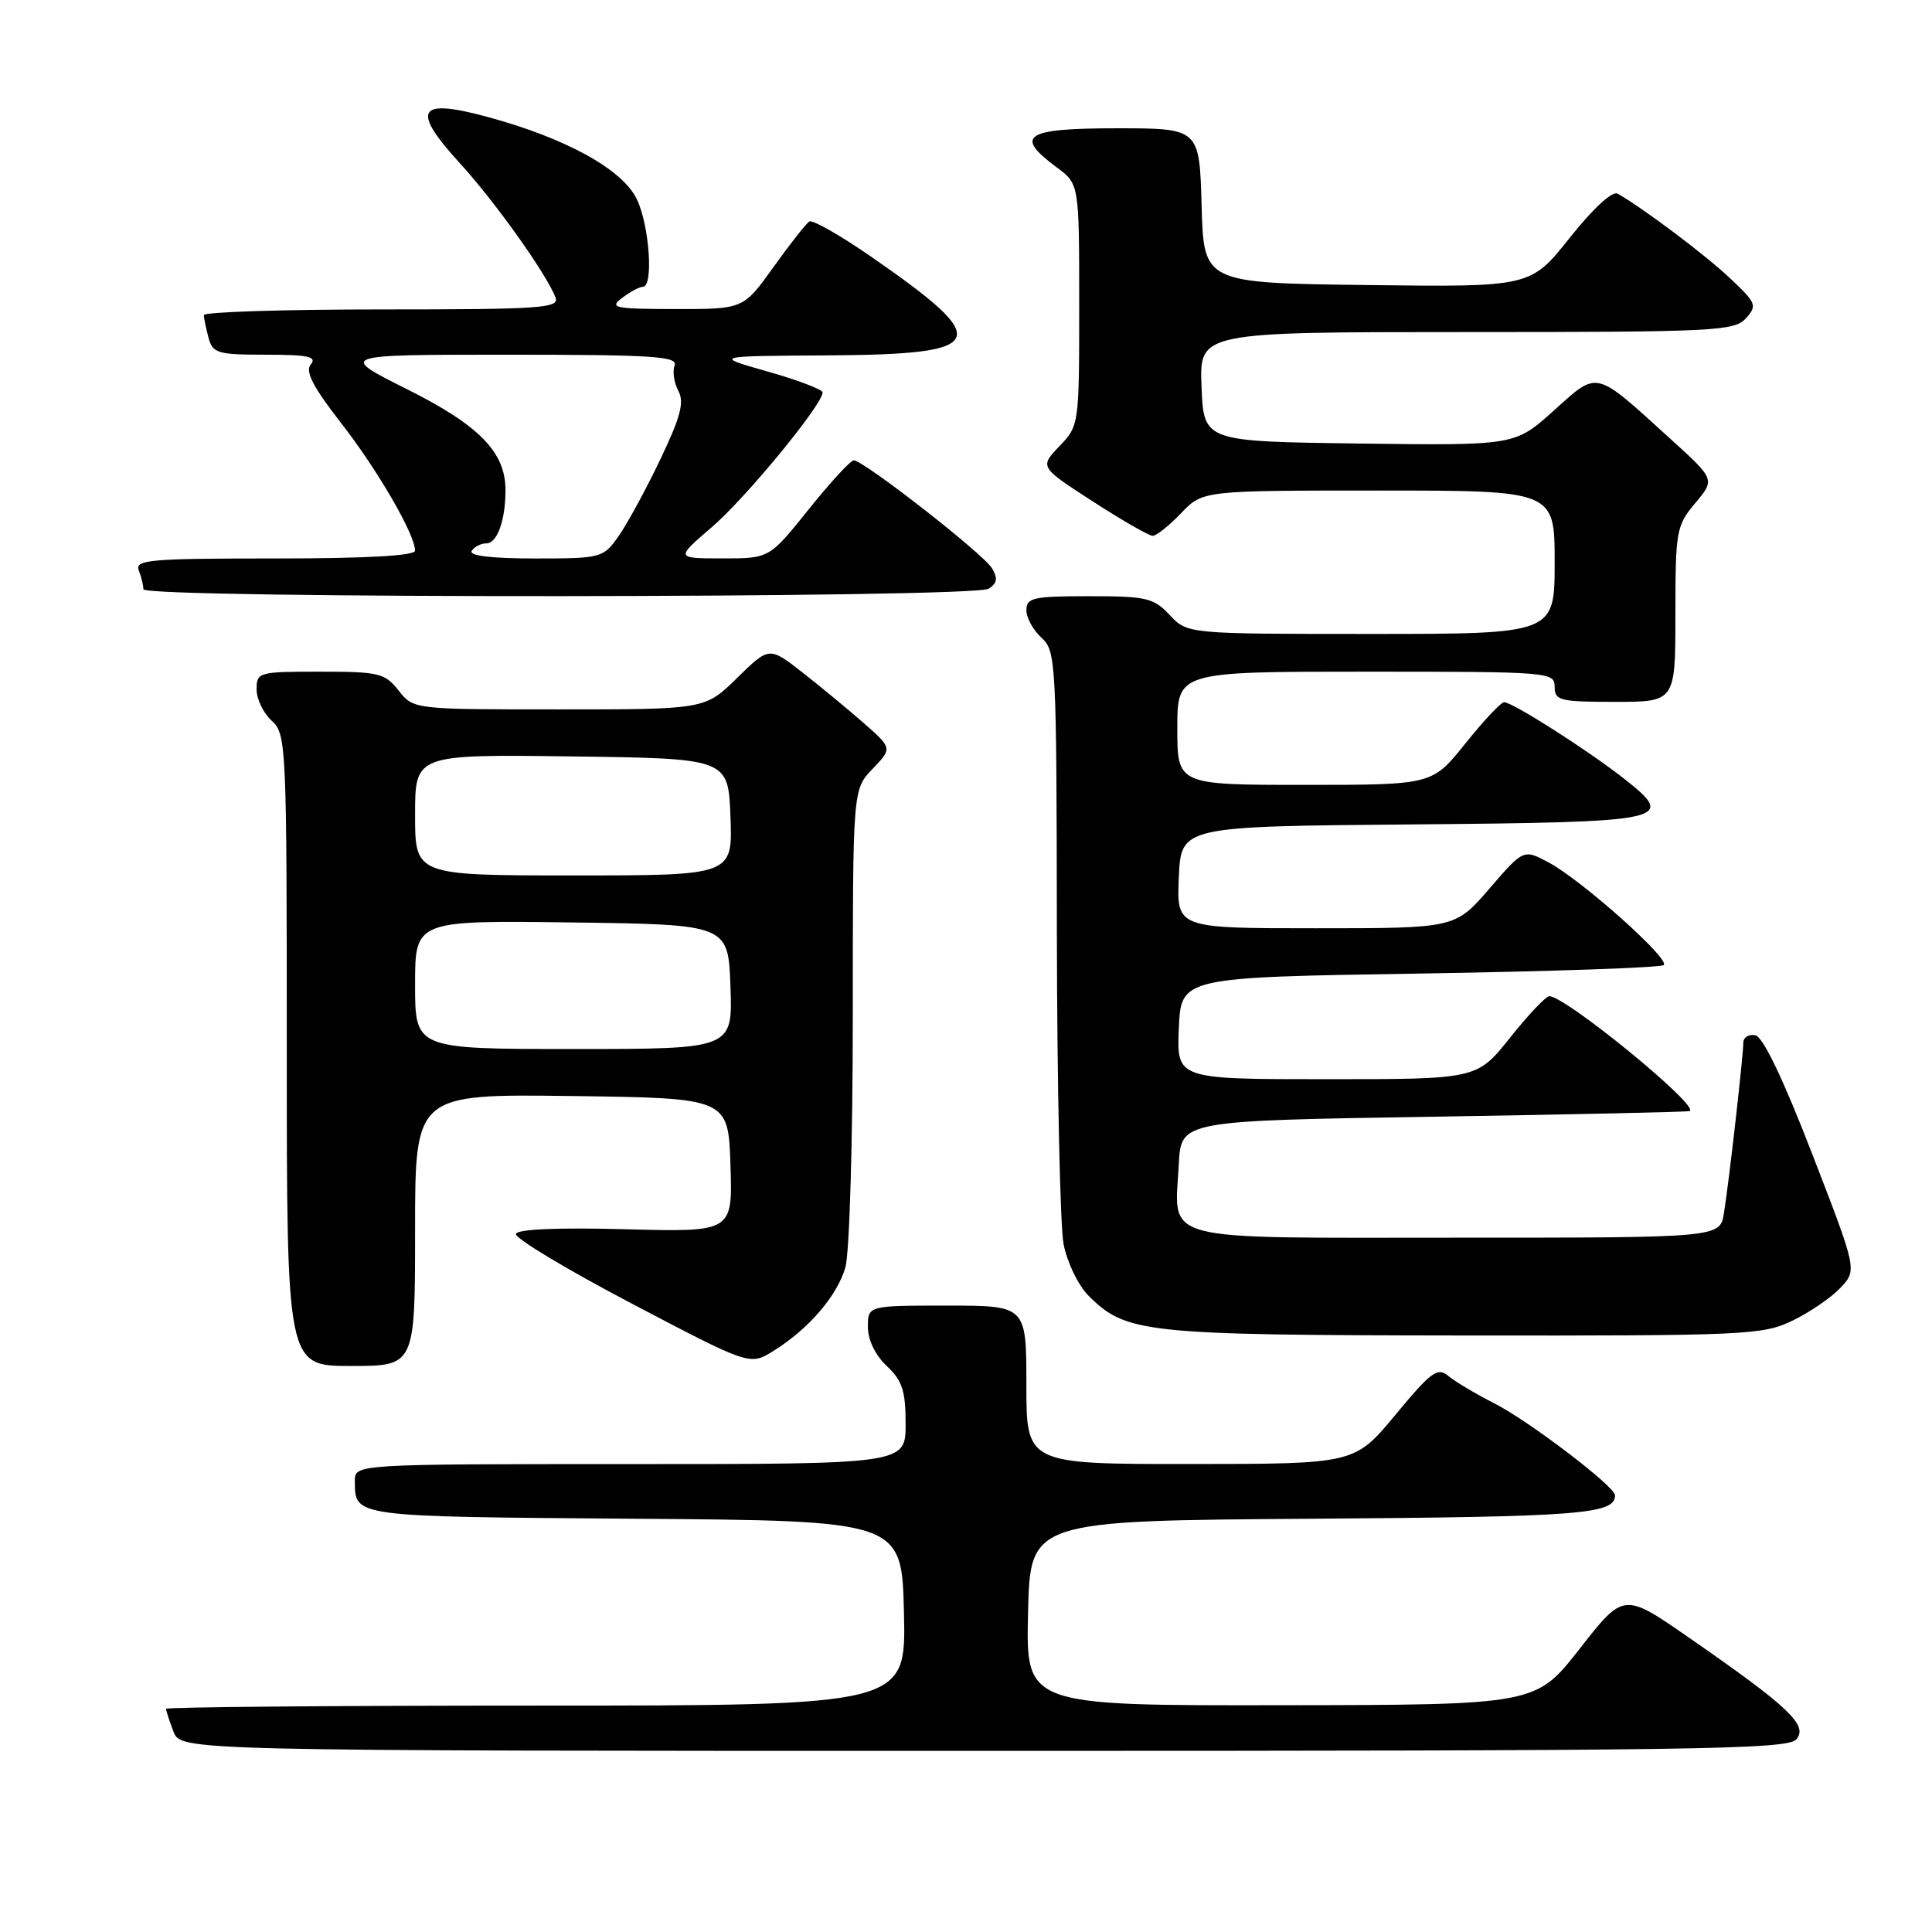 <?xml version="1.0" encoding="UTF-8" standalone="no"?>
<!DOCTYPE svg PUBLIC "-//W3C//DTD SVG 1.1//EN" "http://www.w3.org/Graphics/SVG/1.1/DTD/svg11.dtd" >
<svg xmlns="http://www.w3.org/2000/svg" xmlns:xlink="http://www.w3.org/1999/xlink" version="1.1" viewBox="0 0 256 256">
 <g >
 <path fill="currentColor"
d=" M 238.04 230.46 C 239.59 228.59 237.07 226.20 223.83 217.02 C 215.16 211.00 215.16 211.00 209.33 218.45 C 203.50 225.91 203.50 225.91 169.72 225.95 C 135.94 226.00 135.94 226.00 136.22 213.75 C 136.50 201.50 136.50 201.50 173.91 201.24 C 209.49 200.99 214.01 200.64 214.00 198.13 C 213.99 196.96 202.53 188.24 198.00 185.95 C 195.53 184.69 192.78 183.06 191.90 182.31 C 190.49 181.13 189.63 181.76 184.90 187.47 C 179.50 193.98 179.50 193.98 157.75 193.99 C 136.00 194.00 136.00 194.00 136.00 183.50 C 136.00 173.00 136.00 173.00 125.50 173.00 C 115.00 173.00 115.00 173.00 115.00 175.83 C 115.00 177.55 115.98 179.57 117.50 181.00 C 119.56 182.94 120.00 184.29 120.00 188.67 C 120.00 194.00 120.00 194.00 83.50 194.00 C 47.00 194.00 47.00 194.00 47.02 196.25 C 47.05 201.02 46.57 200.96 84.05 201.24 C 119.50 201.50 119.50 201.50 119.78 213.75 C 120.06 226.00 120.06 226.00 71.03 226.00 C 44.06 226.00 22.00 226.20 22.00 226.43 C 22.00 226.67 22.44 228.02 22.98 229.43 C 23.95 232.00 23.95 232.00 130.35 232.00 C 225.07 232.00 236.90 231.83 238.04 230.46 Z  M 55.00 162.98 C 55.00 144.96 55.00 144.96 75.75 145.23 C 96.50 145.50 96.50 145.50 96.79 154.38 C 97.08 163.26 97.08 163.26 82.88 162.88 C 73.95 162.64 68.56 162.87 68.36 163.50 C 68.18 164.05 75.08 168.20 83.69 172.72 C 99.35 180.94 99.35 180.94 102.43 179.04 C 107.12 176.14 110.93 171.72 112.02 167.93 C 112.56 166.04 113.00 151.14 113.00 134.56 C 113.00 104.61 113.00 104.61 115.62 101.88 C 118.24 99.15 118.24 99.15 114.46 95.82 C 112.38 94.00 108.70 90.96 106.30 89.08 C 101.92 85.67 101.92 85.67 97.67 89.83 C 93.42 94.00 93.42 94.00 74.11 94.00 C 54.79 94.00 54.79 94.00 52.82 91.50 C 51.00 89.19 50.23 89.00 42.43 89.00 C 34.25 89.00 34.00 89.07 34.00 91.35 C 34.00 92.63 34.90 94.50 36.00 95.50 C 37.94 97.26 38.00 98.58 38.00 139.15 C 38.00 181.00 38.00 181.00 46.50 181.00 C 55.00 181.00 55.00 181.00 55.00 162.98 Z  M 237.52 174.99 C 239.80 173.89 242.66 171.93 243.87 170.64 C 246.08 168.29 246.08 168.29 240.12 152.89 C 236.29 142.98 233.61 137.38 232.59 137.18 C 231.71 137.00 231.00 137.45 231.00 138.18 C 230.99 139.93 229.10 156.63 228.43 160.75 C 227.91 164.00 227.91 164.00 192.99 164.00 C 152.90 164.00 155.65 164.73 156.20 154.22 C 156.50 148.50 156.50 148.50 190.00 147.97 C 208.43 147.67 223.68 147.34 223.90 147.22 C 225.20 146.52 207.44 132.00 205.29 132.00 C 204.84 132.00 202.50 134.47 200.09 137.50 C 195.70 143.00 195.70 143.00 175.80 143.00 C 155.91 143.00 155.91 143.00 156.20 136.25 C 156.50 129.50 156.50 129.50 188.17 129.00 C 205.59 128.72 220.12 128.22 220.46 127.87 C 221.28 127.05 209.56 116.61 205.22 114.29 C 201.88 112.50 201.88 112.50 197.35 117.75 C 192.82 123.00 192.82 123.00 174.36 123.00 C 155.91 123.00 155.91 123.00 156.20 116.25 C 156.50 109.50 156.50 109.50 187.15 109.24 C 221.19 108.94 222.24 108.72 215.20 103.18 C 210.42 99.42 200.33 92.99 199.30 93.05 C 198.86 93.07 196.54 95.55 194.14 98.55 C 189.77 104.00 189.77 104.00 172.89 104.00 C 156.00 104.00 156.00 104.00 156.00 96.50 C 156.00 89.00 156.00 89.00 181.00 89.00 C 205.33 89.00 206.00 89.05 206.00 91.00 C 206.00 92.83 206.67 93.00 214.00 93.00 C 222.00 93.00 222.00 93.00 222.00 81.39 C 222.00 70.32 222.12 69.65 224.63 66.66 C 227.26 63.53 227.26 63.53 221.38 58.19 C 211.17 48.91 211.83 49.07 205.88 54.41 C 200.74 59.04 200.74 59.04 180.12 58.77 C 159.50 58.50 159.50 58.50 159.21 51.25 C 158.91 44.00 158.91 44.00 194.30 44.00 C 227.20 44.00 229.81 43.87 231.33 42.19 C 232.87 40.49 232.74 40.16 229.23 36.86 C 225.97 33.78 217.77 27.61 214.34 25.66 C 213.65 25.26 211.07 27.64 207.99 31.52 C 202.80 38.04 202.80 38.04 181.15 37.77 C 159.50 37.50 159.50 37.50 159.22 27.25 C 158.93 17.00 158.93 17.00 147.97 17.00 C 135.80 17.00 134.32 17.96 140.00 22.16 C 143.00 24.38 143.00 24.38 143.00 40.38 C 143.00 56.30 142.99 56.41 140.37 59.13 C 137.75 61.88 137.75 61.88 144.80 66.44 C 148.68 68.95 152.25 71.00 152.74 71.00 C 153.23 71.00 154.92 69.65 156.50 68.00 C 159.37 65.00 159.37 65.00 182.69 65.00 C 206.00 65.00 206.00 65.00 206.00 74.50 C 206.00 84.00 206.00 84.00 181.67 84.00 C 157.35 84.00 157.35 84.00 155.00 81.50 C 152.86 79.22 151.91 79.00 144.33 79.00 C 136.90 79.00 136.00 79.20 136.00 80.85 C 136.00 81.86 136.90 83.50 138.00 84.50 C 139.93 86.25 140.00 87.61 140.04 123.40 C 140.07 143.81 140.47 162.46 140.93 164.86 C 141.40 167.27 142.87 170.32 144.22 171.67 C 149.21 176.66 151.51 176.91 193.93 176.96 C 231.43 177.00 233.57 176.90 237.52 174.99 Z  M 131.00 78.01 C 132.14 77.28 132.25 76.63 131.43 75.28 C 130.28 73.37 114.43 61.00 113.13 61.00 C 112.71 61.00 110.01 63.92 107.15 67.50 C 101.94 74.00 101.94 74.00 95.72 73.99 C 89.50 73.99 89.50 73.99 94.32 69.85 C 98.79 66.03 109.00 53.60 109.00 52.00 C 109.00 51.62 105.74 50.37 101.75 49.24 C 94.50 47.18 94.50 47.18 109.63 47.09 C 131.08 46.96 131.79 45.33 115.34 33.95 C 111.30 31.16 107.66 29.09 107.24 29.35 C 106.82 29.61 104.68 32.33 102.49 35.39 C 98.50 40.96 98.50 40.96 89.50 40.95 C 81.37 40.94 80.69 40.79 82.44 39.47 C 83.51 38.66 84.75 38.00 85.19 38.00 C 86.61 38.00 86.06 29.93 84.40 26.43 C 82.51 22.45 74.99 18.30 64.55 15.48 C 55.33 12.98 54.43 14.50 60.91 21.60 C 65.58 26.70 72.40 36.28 73.61 39.42 C 74.15 40.83 71.70 41.00 50.61 41.00 C 37.62 41.00 27.01 41.34 27.01 41.75 C 27.02 42.16 27.30 43.51 27.63 44.75 C 28.18 46.81 28.82 47.00 35.24 47.00 C 40.79 47.00 42.03 47.26 41.19 48.27 C 40.41 49.21 41.43 51.21 45.17 56.02 C 50.04 62.27 55.00 70.83 55.00 72.97 C 55.00 73.64 48.53 74.00 36.39 74.00 C 19.84 74.00 17.85 74.17 18.39 75.58 C 18.73 76.45 19.00 77.58 19.00 78.08 C 19.00 79.34 129.03 79.27 131.00 78.01 Z  M 55.00 130.48 C 55.00 121.96 55.00 121.96 75.75 122.23 C 96.50 122.50 96.50 122.50 96.79 130.75 C 97.08 139.00 97.08 139.00 76.04 139.00 C 55.00 139.00 55.00 139.00 55.00 130.48 Z  M 55.00 107.98 C 55.00 99.96 55.00 99.96 75.75 100.23 C 96.50 100.50 96.50 100.50 96.79 108.25 C 97.08 116.00 97.08 116.00 76.04 116.00 C 55.00 116.00 55.00 116.00 55.00 107.98 Z  M 62.50 73.00 C 62.84 72.45 63.71 72.00 64.44 72.00 C 65.87 72.00 66.97 68.99 66.98 65.00 C 67.00 59.94 63.57 56.40 53.97 51.59 C 44.80 47.00 44.80 47.00 67.37 47.00 C 86.47 47.00 89.85 47.22 89.39 48.42 C 89.09 49.20 89.31 50.72 89.88 51.78 C 90.70 53.31 90.19 55.25 87.44 60.99 C 85.53 64.98 83.04 69.54 81.91 71.12 C 79.92 73.93 79.63 74.00 70.87 74.00 C 65.13 74.00 62.11 73.64 62.50 73.00 Z "/>
</g>
</svg>
